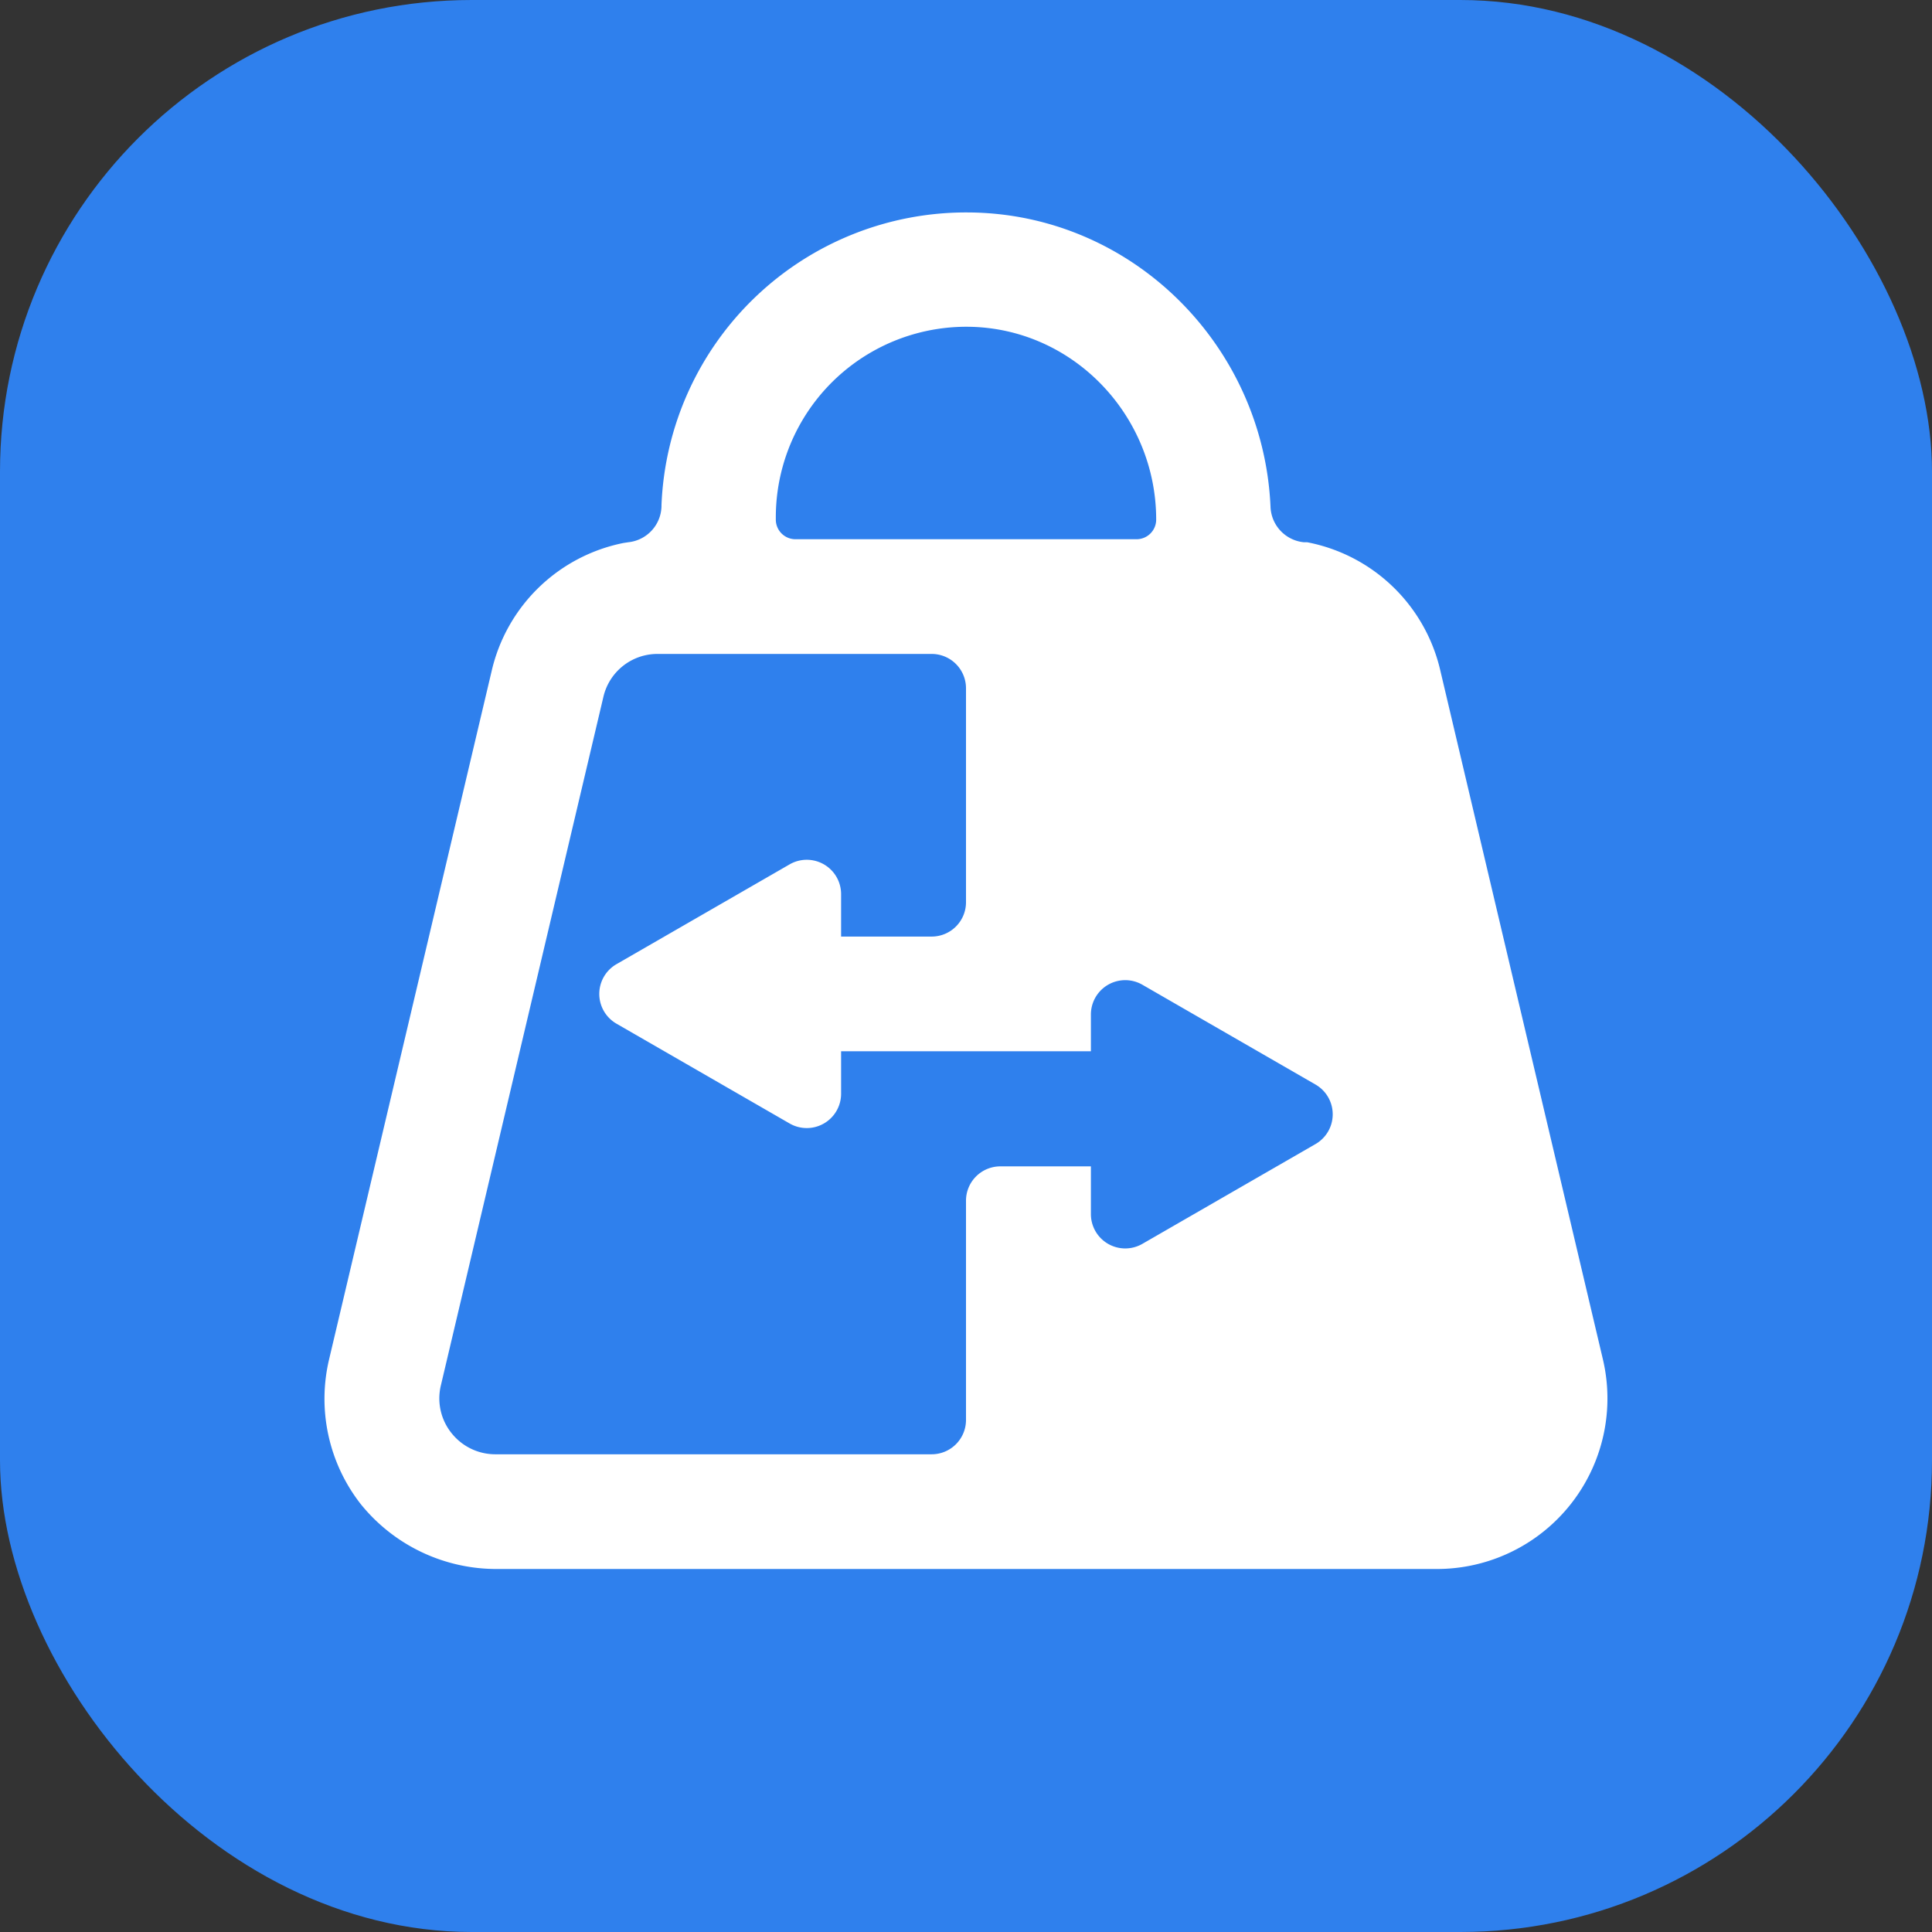 <svg xmlns="http://www.w3.org/2000/svg" viewBox="0 0 512 512"><rect x="0" y="0" width="512" height="512" fill="#333333" stroke="none"/><defs><style>.cls-1{fill:#2f80ed;}.cls-2{fill:#fff;}</style></defs><g id="Layer_2" data-name="Layer 2"><g id="Layer_2-2" data-name="Layer 2"><rect class="cls-1" width="512" height="512" rx="125"/></g><g id="Layer_1-2" data-name="Layer 1"><path class="cls-2" d="M424.8,360.3,381.7,177.7a44.9,44.9,0,0,0-35.3-34h-.9a9.8,9.8,0,0,1-8.8-9.4h0c-1.9-42.9-36.9-77.8-80.2-78a80.8,80.8,0,0,0-81.2,77.6v.3a9.8,9.8,0,0,1-8.8,9.5l-1.3.2a44.9,44.9,0,0,0-34.9,33.9L87.2,360.3a45.3,45.3,0,0,0,8.4,38.3,46.2,46.2,0,0,0,36.3,17.2H380.8a45.2,45.2,0,0,0,44-55.5ZM205.6,137a50.5,50.5,0,0,1,51.2-50.4c27.6.4,49.6,23.5,49.6,51.1h0a5.2,5.2,0,0,1-5.2,5.2H210.8a5.2,5.2,0,0,1-5.2-5.2ZM120,380.2a14.7,14.7,0,0,1-3.2-12.9l43.1-182.6a14.7,14.7,0,0,1,14.3-11.4h72.7a9.1,9.1,0,0,1,9.1,9.1v56.7a9.1,9.1,0,0,1-9.1,9.1h-24V237a9.1,9.1,0,0,0-13.7-7.9l-45.8,26.4a9.1,9.1,0,0,0,0,15.8l45.8,26.4a9.1,9.1,0,0,0,13.7-7.8V278.6h66.2v-9.7a9.1,9.1,0,0,1,13.7-7.9l45.8,26.4a9.1,9.1,0,0,1,0,15.8l-45.8,26.4a9.1,9.1,0,0,1-13.7-7.8V309.1h-24a9.1,9.1,0,0,0-9.1,9.1v58.1a9.1,9.1,0,0,1-9.1,9.1H131.5A14.8,14.8,0,0,1,120,380.2Z"/></g></g></svg>